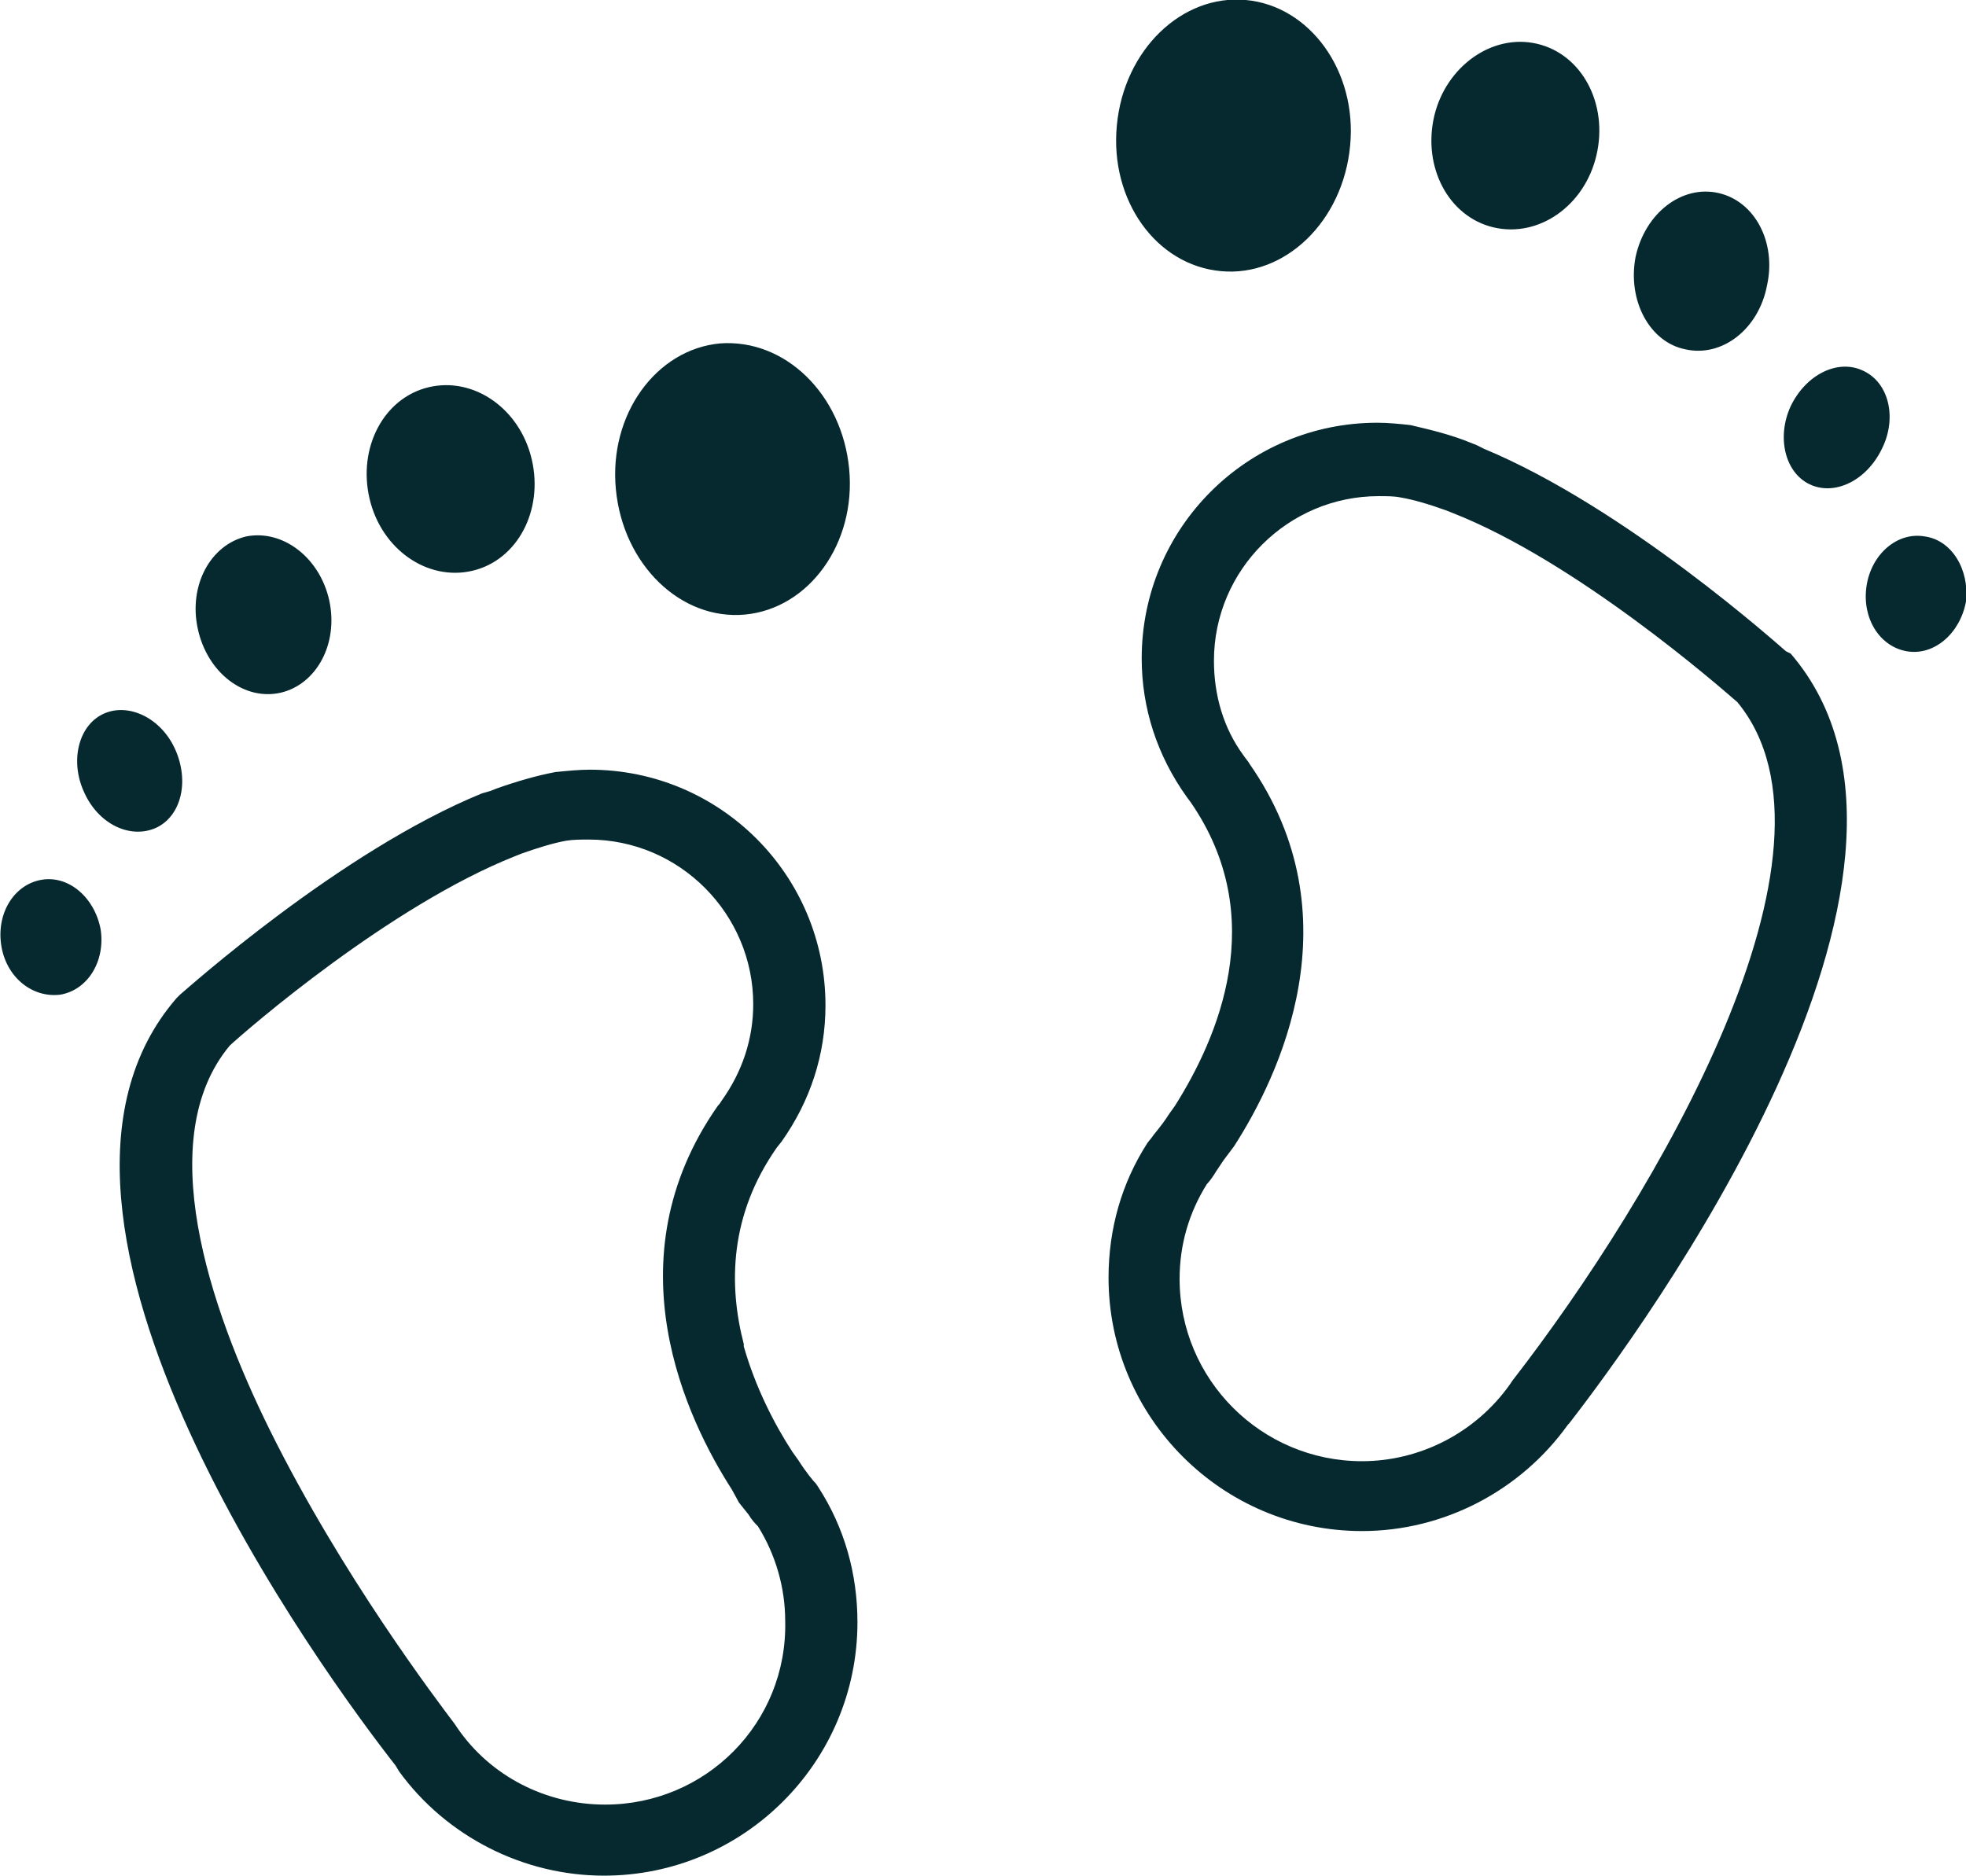 <?xml version="1.0" encoding="utf-8"?><svg xmlns="http://www.w3.org/2000/svg" viewBox="0 0 166 158.4"><path fill="#06292F" d="M103.1 22.9c5.4.5 10.3-4.2 10.9-10.6.6-6.3-3.4-11.8-8.8-12.3S94.9 4.2 94.3 10.6c-.6 6.3 3.3 11.8 8.8 12.3M150.8 55c-.6-.5-13.5-12.1-25.5-17.1l-.6-.3-.5-.2c-1.7-.7-3.4-1.1-5.1-1.5-.9-.1-1.9-.2-2.8-.2-11 0-19.9 8.9-19.9 19.9 0 4.2 1.3 8.2 3.8 11.7l.3.4c6.8 9.8 2.3 20-1.3 25.7l-.5.7c-.7 1.1-1.3 1.7-1.4 1.9l-.4.5c-2.2 3.4-3.3 7.3-3.3 11.4 0 11.8 9.6 21.4 21.4 21.4 6.9 0 13.4-3.4 17.4-9l.1-.1c5.9-7.6 34.6-46.5 18.7-65l-.4-.2zm-23.1 61.6l-.2.3c-2.9 4.1-7.6 6.5-12.5 6.5-8.5 0-15.4-6.9-15.4-15.4 0-2.9.8-5.6 2.3-8 .2-.2.5-.6.8-1.1l.6-.9.9-1.2c3.8-5.9 10.3-19.4 1.3-32.3-.1-.2-.3-.4-.5-.7-1.7-2.3-2.5-5.1-2.5-8 0-7.7 6.3-13.9 13.9-13.9.7 0 1.3 0 1.8.1 1.2.2 2.5.6 3.9 1.1l.5.2c10.5 4.1 22.6 14.7 24.1 16 10.3 12.5-6.9 41.7-19 57.3m14.6-87.1c3.1.7 6.2-1.7 6.9-5.4.8-3.6-1-7.1-4.1-7.8-3.1-.7-6.2 1.7-7 5.4-.7 3.7 1.2 7.2 4.2 7.8m-16.2-10.3c3.8.9 7.7-1.8 8.7-6.1 1-4.3-1.2-8.5-5-9.4-3.8-.9-7.7 1.9-8.7 6.1-1 4.3 1.2 8.5 5 9.4m36.4 26.1c-2.3-.4-4.5 1.5-4.9 4.2-.4 2.7 1.1 5.1 3.4 5.5 2.3.4 4.5-1.5 5-4.2.3-2.7-1.2-5.2-3.5-5.5m-9.7-4.4c2.1 1 4.8-.3 6.1-3 1.3-2.6.6-5.6-1.6-6.6-2.1-1-4.8.3-6.1 3-1.2 2.6-.5 5.6 1.6 6.6m-89.9 11c5.4-.5 9.4-6 8.8-12.3-.6-6.3-5.4-11-10.9-10.6-5.4.5-9.4 6-8.8 12.3.6 6.4 5.5 11.1 10.9 10.6m6 73.4c-.2-.2-.8-.9-1.5-2l-.5-.7c-1.5-2.3-3.1-5.4-4.1-8.9v-.2c-1.3-5-1.2-10.9 2.8-16.6l.4-.5c2.4-3.4 3.7-7.3 3.7-11.5 0-11-8.9-19.9-19.9-19.9-.9 0-1.9.1-2.9.2-1.6.3-3.3.8-5 1.4l-.5.2-.7.2c-12 4.9-25 16.6-25.5 17l-.3.3c-16 18.5 12.7 57.4 18.5 64.8l.3.5c4 5.5 10.5 8.8 17.3 8.8 11.8 0 21.4-9.6 21.4-21.4 0-4.1-1.1-8-3.3-11.4l-.2-.3zm-17.8 27.1c-5 0-9.7-2.4-12.5-6.5l-.2-.3c-1.5-2-9.5-12.5-15.6-24.8-5.2-10.5-9.9-24.7-3.4-32.5 1.4-1.3 13.5-11.8 24.1-16l.5-.2c1.4-.5 2.7-.9 3.8-1.1.6-.1 1.3-.1 1.9-.1 7.7 0 13.9 6.3 13.9 13.9 0 2.9-.9 5.7-2.7 8.2-.1.2-.3.4-.3.4-9.1 13-2.6 26.5 1.2 32.4l.6 1.1.8 1c.3.5.6.8.8 1 1.5 2.4 2.3 5.2 2.3 8 .2 8.6-6.7 15.5-15.2 15.5M23.7 58.5c3-.7 4.9-4.1 4.1-7.8-.8-3.6-3.9-6-7-5.4-3 .7-4.9 4.1-4.1 7.8.8 3.7 3.9 6.1 7 5.4m16.2-10.3c3.8-.9 6-5.1 5-9.4-1-4.3-4.9-7-8.7-6.1-3.8.9-6 5.1-5 9.4 1 4.3 4.9 7 8.7 6.1M3.5 74.3c-2.3.4-3.8 2.8-3.4 5.5.4 2.7 2.6 4.5 5 4.2 2.3-.4 3.8-2.8 3.4-5.5-.5-2.7-2.7-4.6-5-4.2m9.7-4.4c2.1-1 2.8-3.9 1.6-6.6-1.2-2.7-4-4-6.1-3-2.1 1-2.8 4-1.6 6.6 1.2 2.7 3.9 4 6.1 3"/></svg>